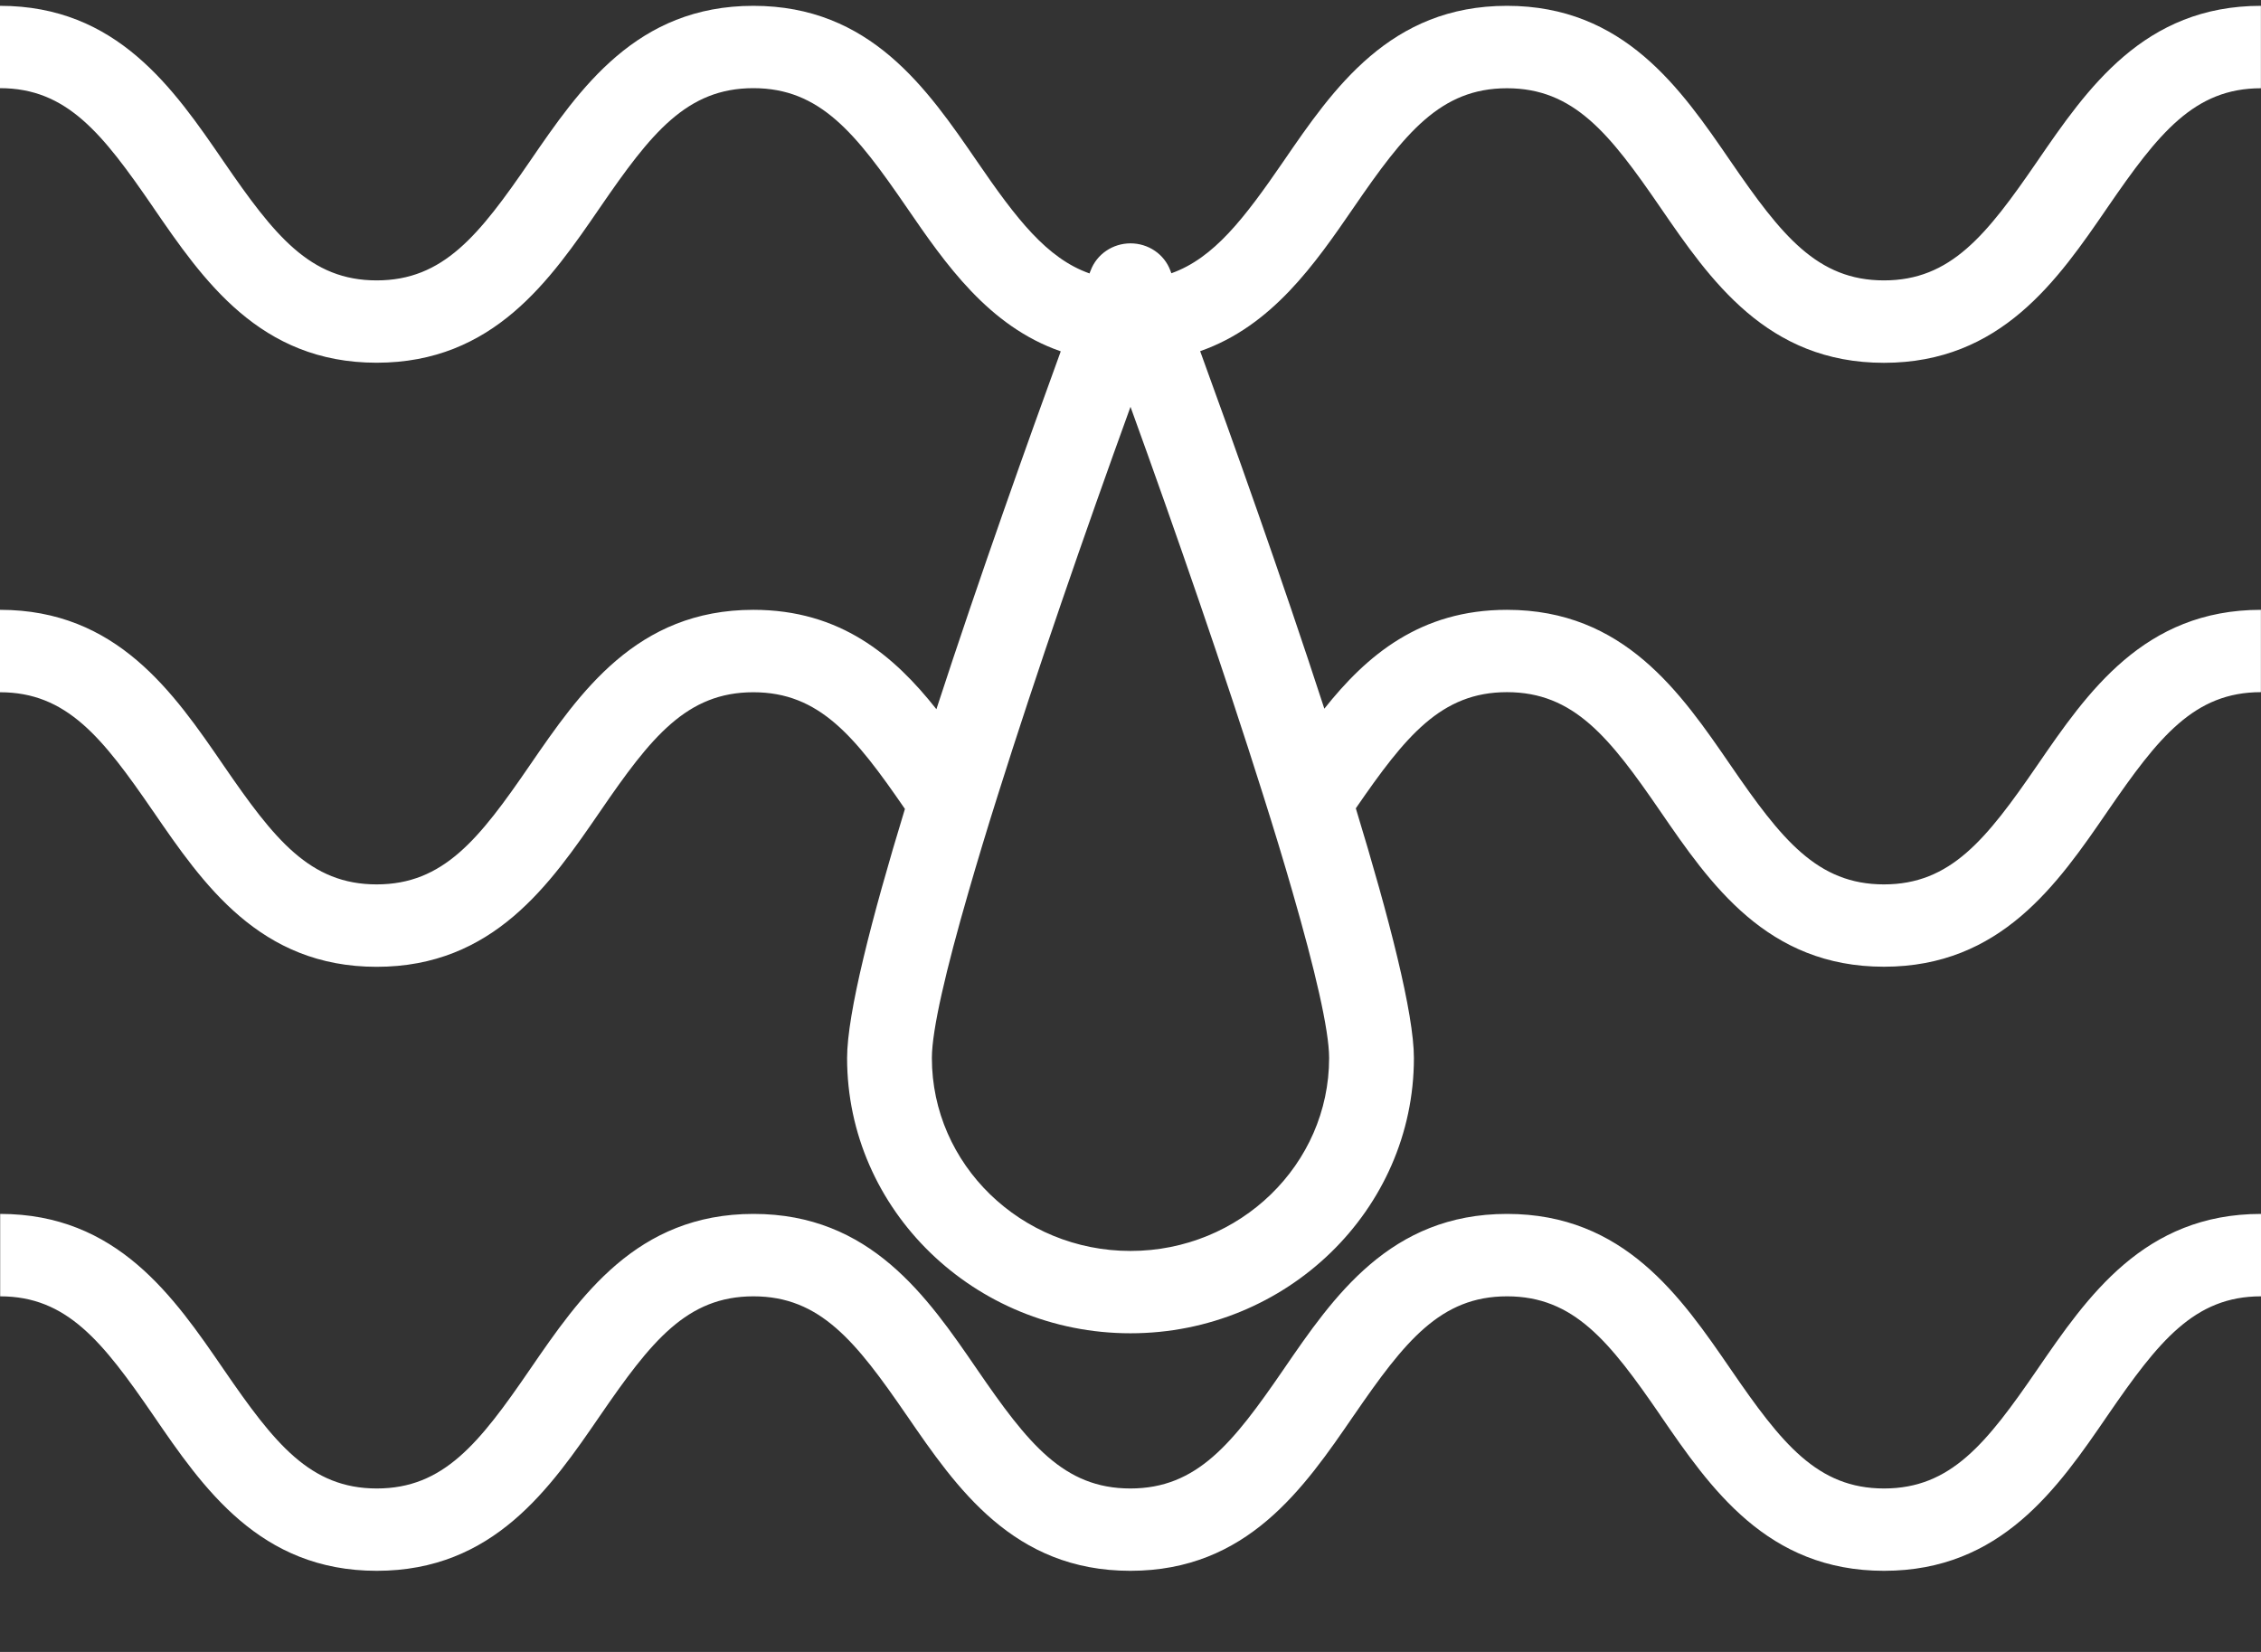 <svg width="26" height="19" viewBox="0 0 26 19" fill="none" xmlns="http://www.w3.org/2000/svg">
<rect x="0" y="0" width="26" height="19" fill="#333333" stroke="none"/>
<path fill-rule="evenodd" clip-rule="evenodd" d="M6.904 16.277C6.328 17.117 5.676 18.067 4.332 18.067C2.989 18.067 2.336 17.116 1.762 16.277C1.178 15.427 0.768 14.91 0.002 14.91V13.962C1.345 13.962 1.998 14.913 2.573 15.752L2.573 15.752C3.157 16.603 3.566 17.12 4.333 17.12C5.1 17.12 5.51 16.603 6.093 15.752C6.669 14.913 7.321 13.962 8.665 13.962C10.009 13.962 10.662 14.913 11.237 15.752C11.821 16.603 12.231 17.12 12.998 17.12C13.765 17.12 14.175 16.603 14.759 15.752C15.334 14.913 15.986 13.962 17.33 13.962C18.675 13.962 19.328 14.913 19.904 15.752L19.904 15.752C20.488 16.603 20.898 17.12 21.665 17.12C22.433 17.12 22.843 16.603 23.427 15.752L23.427 15.752C24.003 14.913 24.655 13.962 26 13.962V14.91C25.233 14.91 24.822 15.427 24.238 16.277C23.663 17.117 23.01 18.067 21.665 18.067C20.321 18.067 19.668 17.117 19.092 16.278L19.092 16.277C18.508 15.427 18.098 14.91 17.33 14.91C16.564 14.91 16.154 15.427 15.57 16.277L15.569 16.278C14.994 17.117 14.342 18.067 12.998 18.067C11.654 18.067 11.001 17.116 10.426 16.278L10.425 16.277C9.841 15.427 9.431 14.91 8.664 14.91C7.898 14.91 7.488 15.427 6.904 16.277L6.904 16.277ZM17.329 1.015C16.563 1.015 16.153 1.532 15.569 2.383C15.122 3.034 14.628 3.75 13.801 4.039C14.162 5.03 14.73 6.617 15.229 8.151C15.716 7.538 16.332 7.014 17.329 7.014C18.674 7.014 19.326 7.965 19.902 8.804L19.902 8.804C20.486 9.655 20.897 10.172 21.664 10.172C22.431 10.172 22.841 9.655 23.426 8.804L23.426 8.804C24.002 7.965 24.654 7.014 25.999 7.014V7.961C25.231 7.961 24.821 8.478 24.237 9.329C23.661 10.168 23.008 11.119 21.664 11.119C20.32 11.119 19.667 10.168 19.091 9.329L19.091 9.329C18.507 8.478 18.097 7.961 17.329 7.961C16.572 7.961 16.163 8.466 15.591 9.297C15.976 10.56 16.259 11.658 16.259 12.169C16.259 13.915 14.796 15.335 13 15.335C11.203 15.335 9.741 13.915 9.741 12.169C9.741 11.659 10.022 10.563 10.406 9.304C9.832 8.469 9.422 7.962 8.663 7.962C7.896 7.962 7.486 8.479 6.903 9.33C6.327 10.169 5.675 11.12 4.331 11.12C2.988 11.12 2.336 10.169 1.761 9.331L1.76 9.33C1.176 8.479 0.766 7.962 0 7.962V7.014C1.343 7.014 1.996 7.965 2.571 8.804L2.571 8.804C3.155 9.655 3.564 10.172 4.331 10.172C5.098 10.172 5.508 9.655 6.091 8.804C6.667 7.966 7.319 7.014 8.663 7.014C9.664 7.014 10.281 7.541 10.768 8.157C11.268 6.622 11.836 5.034 12.198 4.041C11.368 3.753 10.872 3.035 10.424 2.382C9.84 1.531 9.43 1.014 8.663 1.014C7.897 1.014 7.487 1.531 6.903 2.382C6.327 3.222 5.675 4.172 4.331 4.172C2.988 4.172 2.336 3.222 1.761 2.384L1.76 2.382C1.176 1.531 0.767 1.014 0 1.014V0.067C1.344 0.067 1.996 1.018 2.571 1.857L2.571 1.857C3.155 2.708 3.565 3.225 4.331 3.225C5.098 3.225 5.508 2.708 6.092 1.857C6.667 1.018 7.32 0.067 8.663 0.067C10.008 0.067 10.66 1.018 11.236 1.857C11.688 2.517 12.038 2.972 12.529 3.145C12.531 3.139 12.534 3.132 12.536 3.125C12.538 3.12 12.54 3.115 12.542 3.111C12.612 2.924 12.795 2.799 13 2.799C13.205 2.799 13.388 2.923 13.458 3.111C13.46 3.115 13.462 3.121 13.464 3.127C13.466 3.133 13.469 3.139 13.47 3.143C13.958 2.969 14.307 2.514 14.758 1.857C15.333 1.018 15.986 0.067 17.329 0.067C18.674 0.067 19.327 1.018 19.902 1.857L19.902 1.857C20.486 2.708 20.897 3.225 21.664 3.225C22.431 3.225 22.842 2.708 23.426 1.857L23.426 1.857C24.002 1.018 24.654 0.067 25.999 0.067V1.015C25.232 1.015 24.821 1.532 24.237 2.383C23.662 3.222 23.009 4.173 21.664 4.173C20.32 4.173 19.667 3.222 19.091 2.383L19.091 2.383C18.507 1.532 18.097 1.015 17.329 1.015ZM15.284 12.169C15.284 11.845 15.12 11.148 14.863 10.258C14.763 9.91 14.649 9.535 14.523 9.137C14.085 7.745 13.519 6.112 13 4.679C12.48 6.114 11.913 7.75 11.475 9.143C11.349 9.541 11.236 9.916 11.136 10.263C10.879 11.151 10.716 11.845 10.716 12.169C10.716 13.393 11.741 14.388 13 14.388C14.259 14.388 15.284 13.393 15.284 12.169Z" fill="white"/>
</svg>
